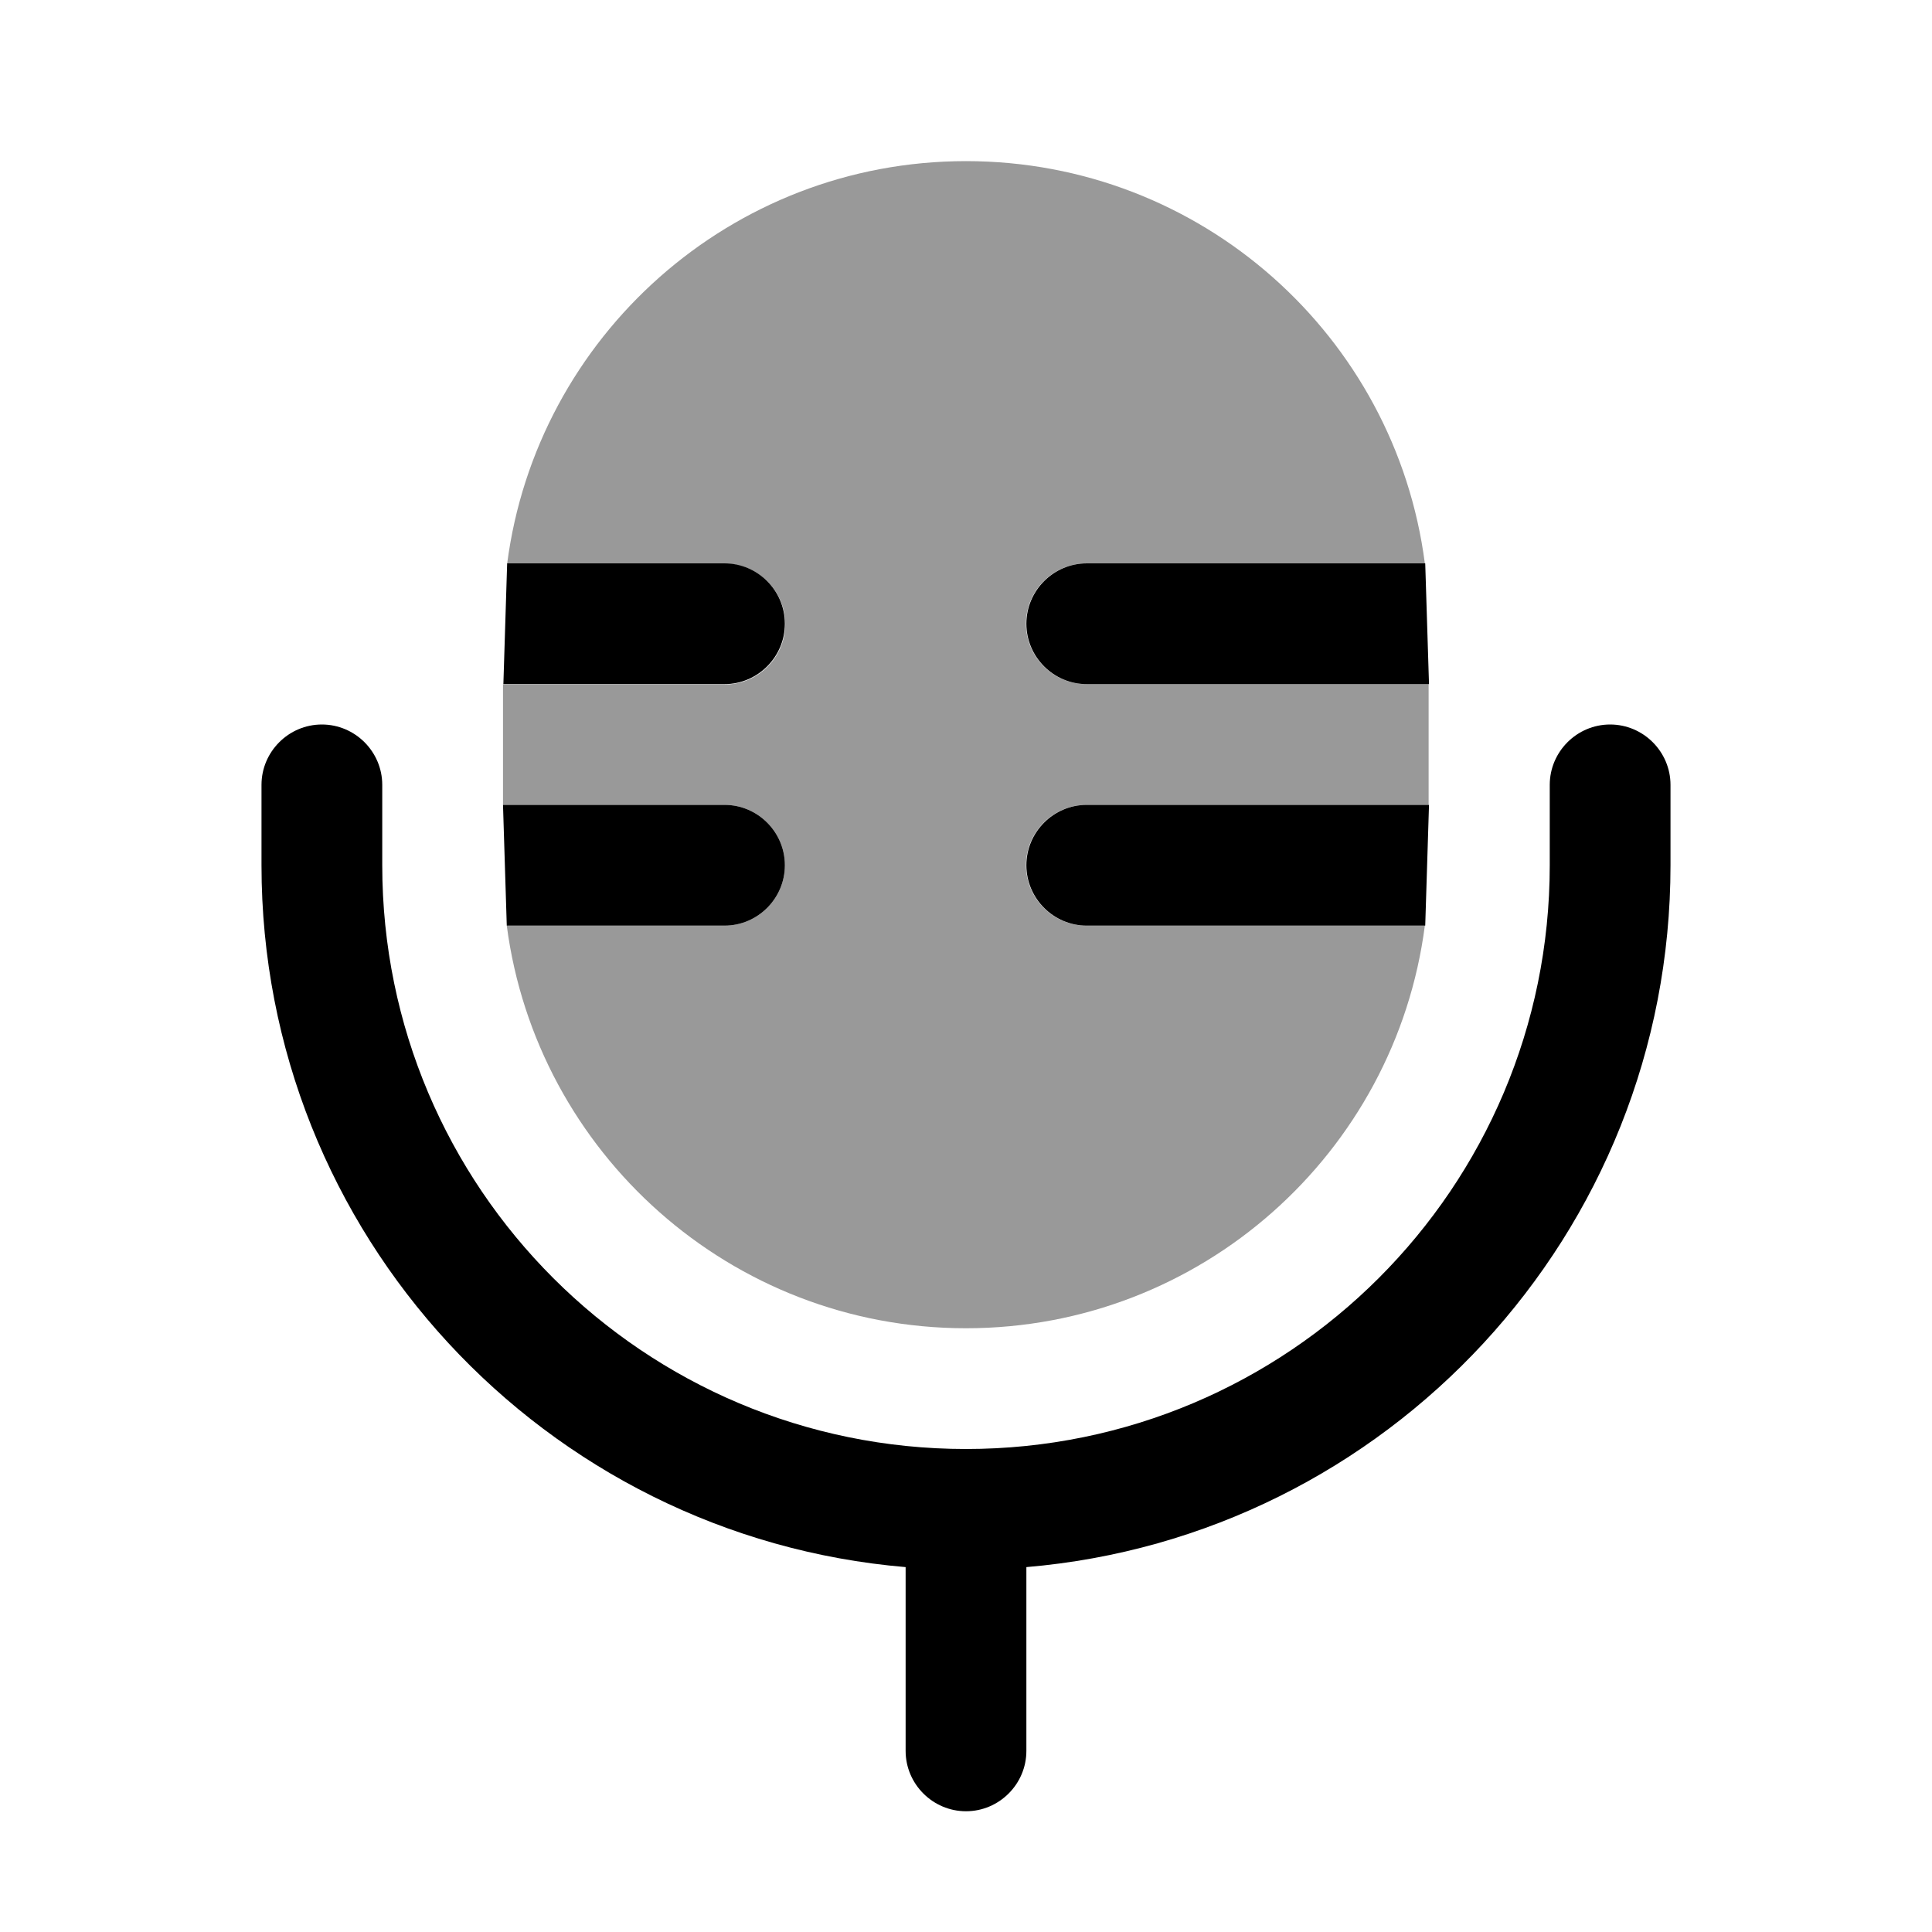 <svg xmlns="http://www.w3.org/2000/svg" viewBox="0 0 512 512"><!--!Font Awesome Pro 6.6.0 by @fontawesome - https://fontawesome.com License - https://fontawesome.com/license (Commercial License) Copyright 2024 Fonticons, Inc.--><path class="fa-secondary" opacity=".4" d="M133.3 181.3l0 32 32 0 26.7 0c8.8 0 16 7.2 16 16s-7.2 16-16 16l-25.3 0-32.4 0C142.2 305.5 193.7 352 256 352s113.8-46.5 121.6-106.7l-32.4 0-57.3 0c-8.8 0-16-7.2-16-16s7.2-16 16-16l58.7 0 32 0 0-32-32 0-58.7 0c-8.8 0-16-7.2-16-16s7.2-16 16-16l57.3 0 32.4 0C369.8 89.1 318.3 42.7 256 42.7s-113.8 46.5-121.6 106.7l32.4 0 25.3 0c8.8 0 16 7.2 16 16s-7.2 16-16 16l-26.7 0-32 0z"/><path class="fa-primary" d="M85.3 192c8.8 0 16 7.2 16 16l0 21.3C101.3 314.8 170.6 384 256 384s154.7-69.2 154.7-154.7l0-21.3c0-8.8 7.2-16 16-16s16 7.2 16 16l0 21.3c0 97.7-75.1 177.9-170.7 186l0 48.7c0 8.8-7.2 16-16 16s-16-7.2-16-16l0-48.7c-95.6-8.1-170.7-88.3-170.7-186l0-21.3c0-8.8 7.2-16 16-16zM272 229.3c0 8.8 7.2 16 16 16h57.3 32.4l1-32h-32H288c-8.8 0-16 7.2-16 16zm0-64c0 8.8 7.2 16 16 16l58.7 0h32l-1-32H345.3l-57.3 0c-8.8 0-16 7.2-16 16zm-64 0c0-8.8-7.2-16-16-16H166.7 134.4l-1 32h32H192c8.8 0 16-7.2 16-16zm0 64c0-8.8-7.2-16-16-16H165.3h-32l1 32h32.4H192c8.8 0 16-7.2 16-16z"/></svg>